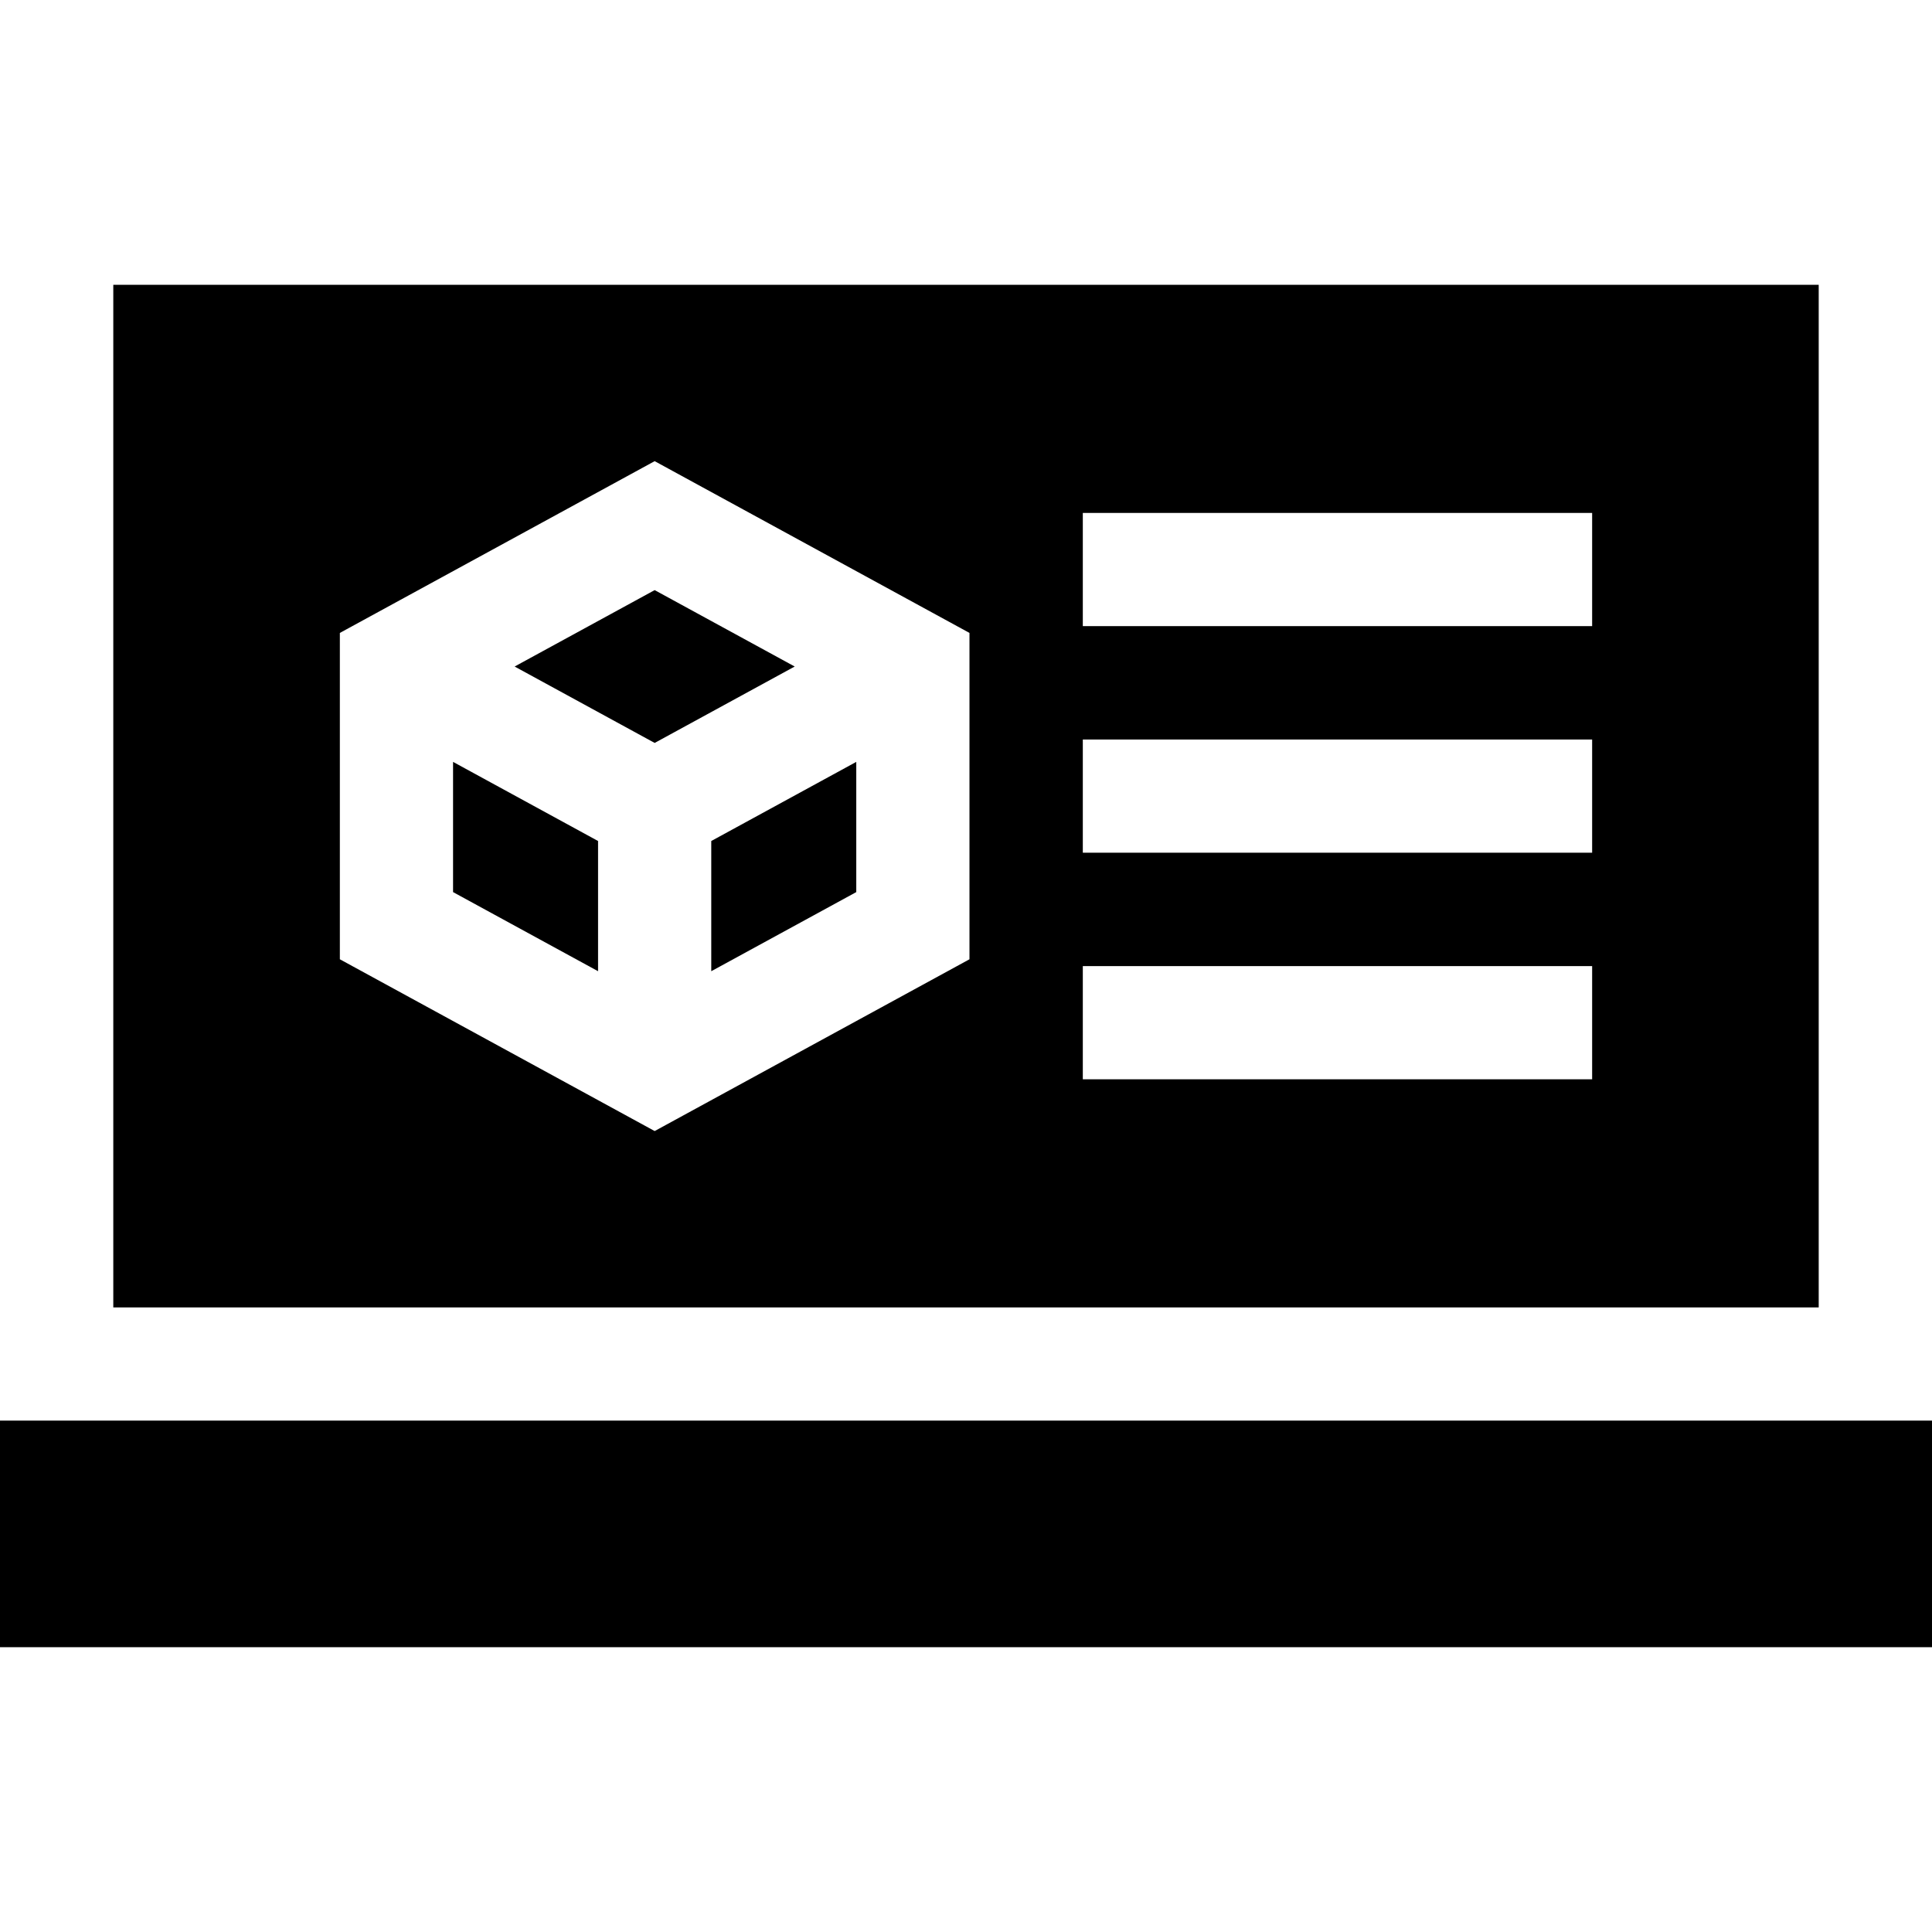 <?xml version="1.0" encoding="iso-8859-1"?>
<!-- Generator: Adobe Illustrator 19.0.0, SVG Export Plug-In . SVG Version: 6.00 Build 0)  -->
<svg xmlns="http://www.w3.org/2000/svg" xmlns:xlink="http://www.w3.org/1999/xlink" version="1.1" id="Capa_1" x="0px" y="0px" viewBox="0 0 512 512" style="enable-background:new 0 0 512 512;" xml:space="preserve" width="512" height="512">
<g>
	<rect y="376.476" width="512" height="60.048"/>
	<polygon points="188.493,222.876 188.493,257.381 226.92,236.414 226.92,201.908  "/>
	<polygon points="173.493,196.885 210.604,176.635 173.493,156.386 136.382,176.635  "/>
	<polygon points="158.493,222.876 120.066,201.908 120.066,236.414 158.493,257.381  "/>
	<path d="M481.976,75.476H30.024v271h451.952V75.476z M256.92,254.219l-83.427,45.522l-83.427-45.522v-86.487l83.427-45.522   l83.427,45.522V254.219z M421.934,286.024H286.956v-30h134.978V286.024z M421.934,225.976H286.956v-30h134.978V225.976z    M421.934,165.928H286.956v-30h134.978V165.928z"/>
</g>















</svg>

